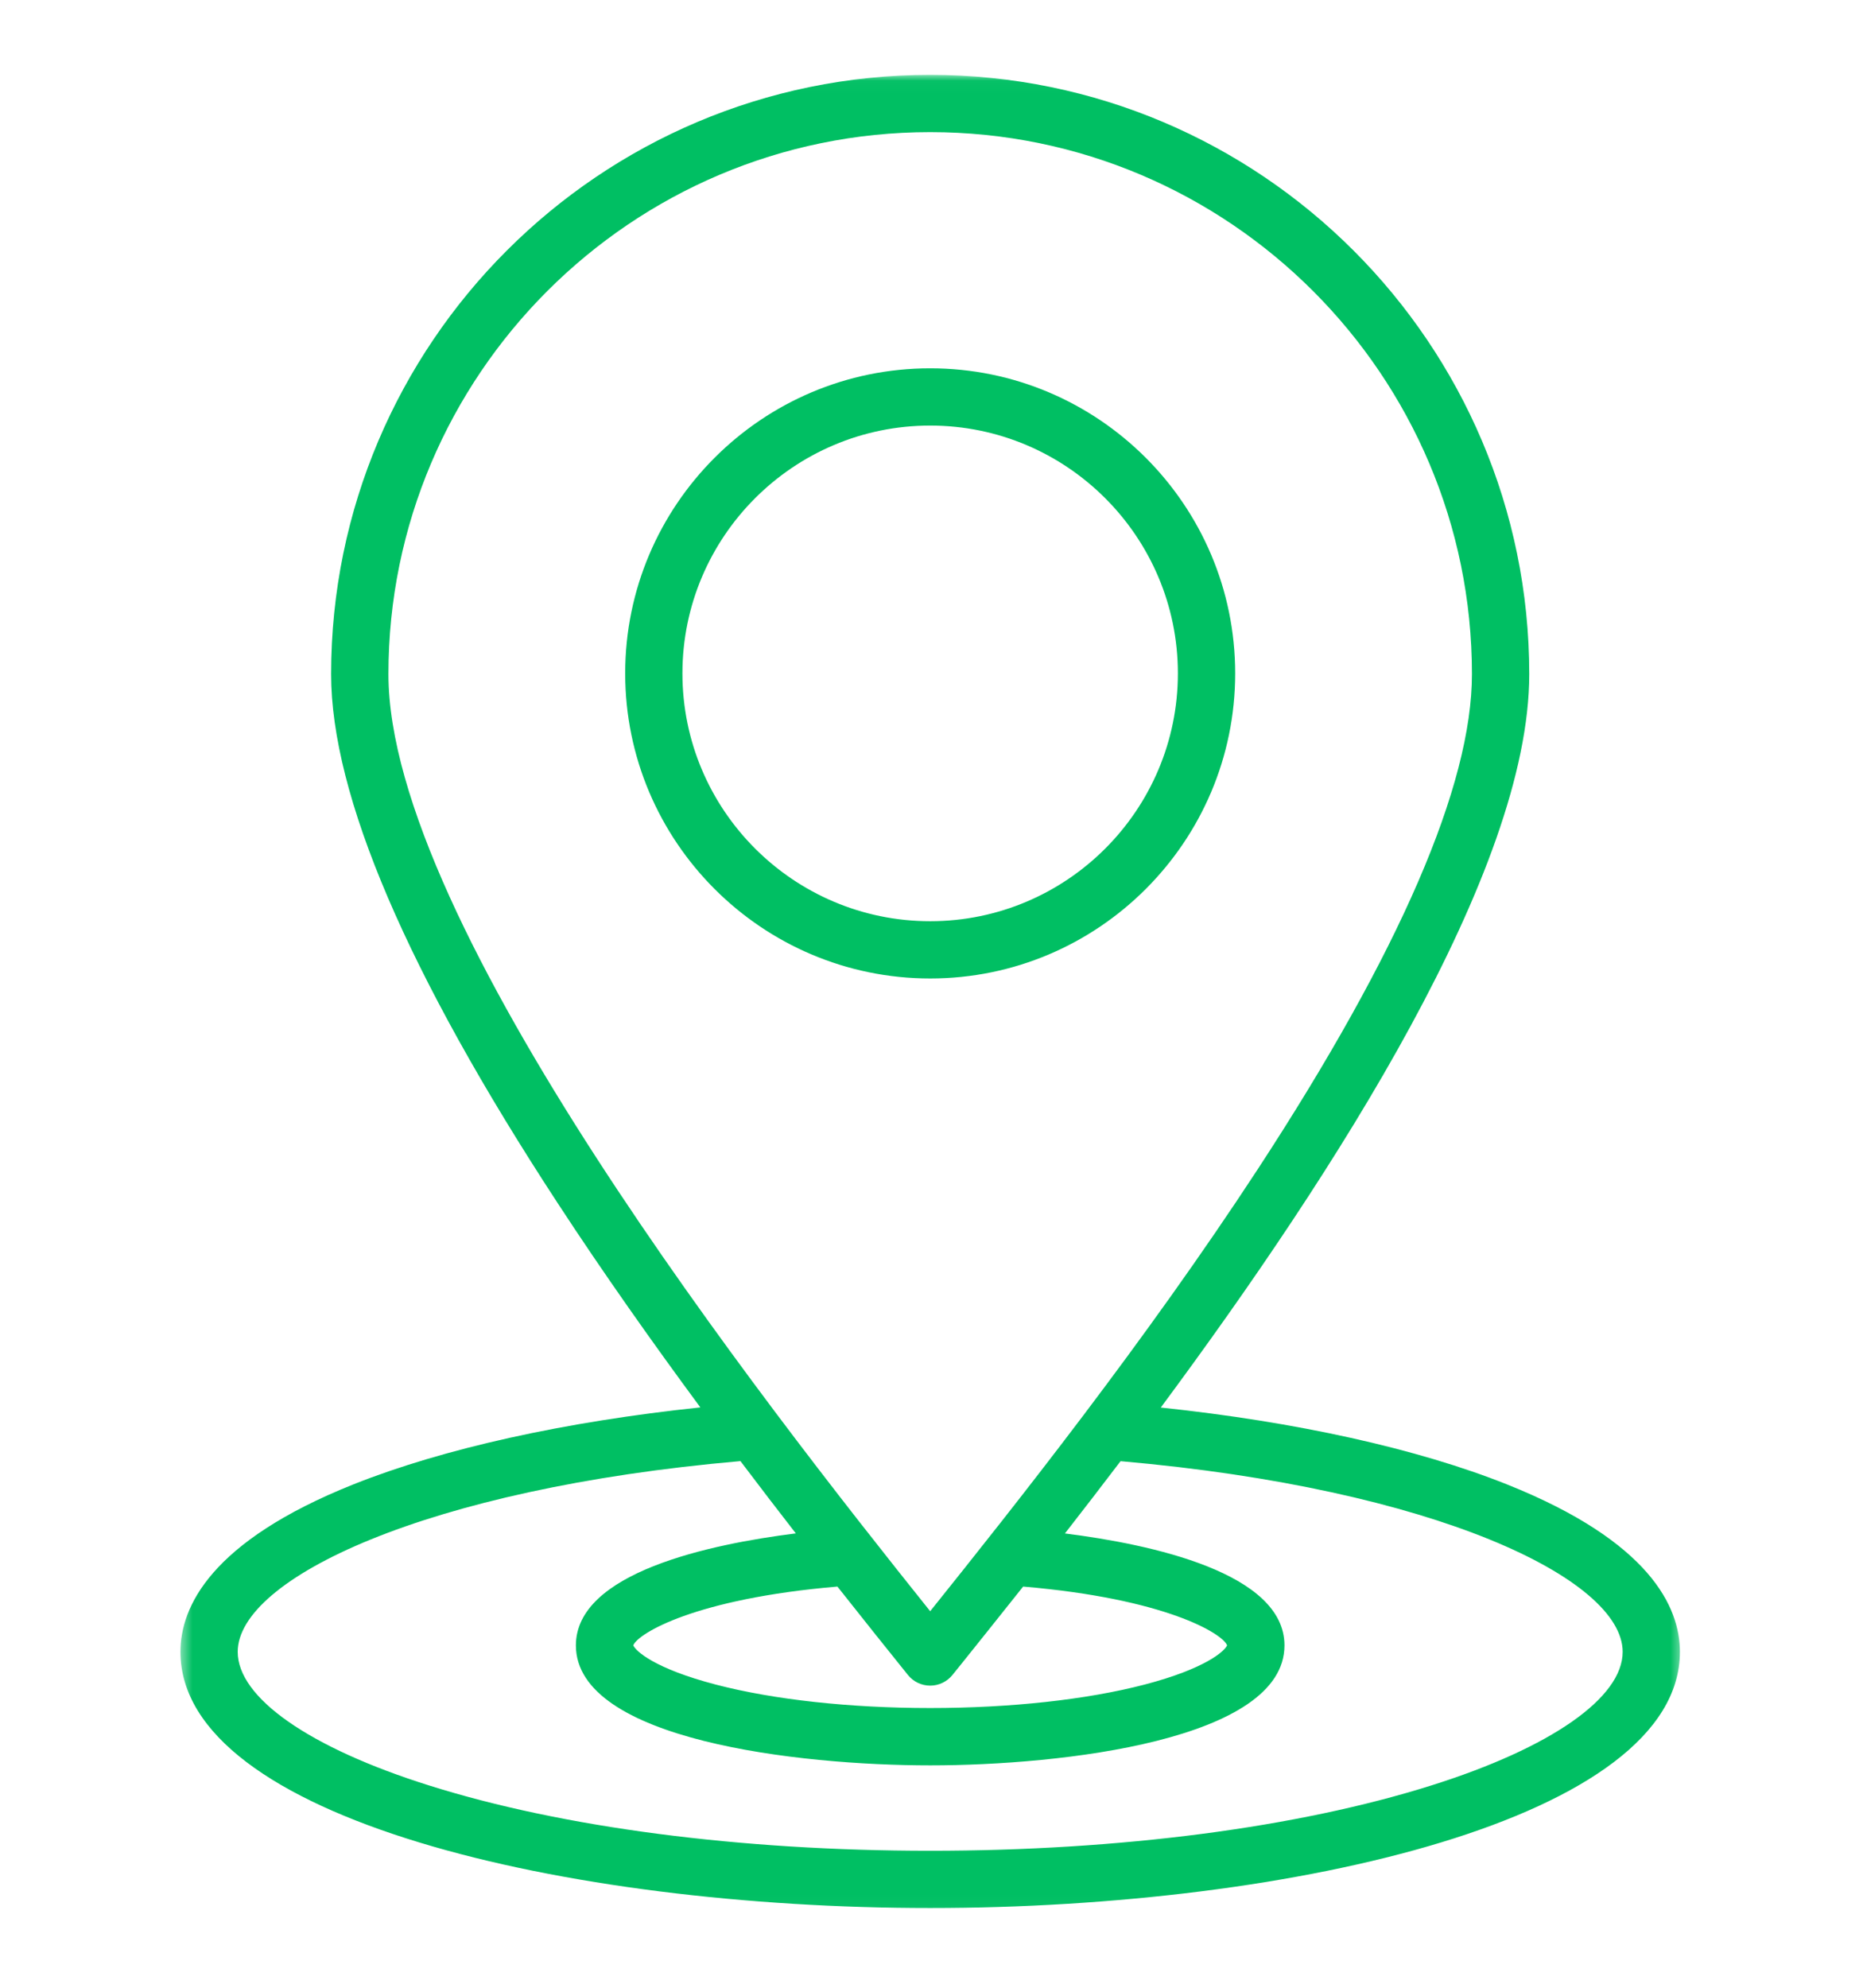 <svg width="150" height="160" viewBox="0 0 150 160" fill="none" xmlns="http://www.w3.org/2000/svg">
<mask id="mask0_14_143" style="mask-type:luminance" maskUnits="userSpaceOnUse" x="14" y="6" width="122" height="148">
<path d="M14.477 6.026H135.523V153.974H14.477V6.026Z" fill="white"/>
</mask>
<g mask="url(#mask0_14_143)">
<path d="M121.347 119.489C114.128 116.604 104.342 114.443 93.462 113.297C107.54 94.302 123.128 70.094 123.128 54.26C123.123 27.661 101.488 6.026 74.894 6.026C48.3 6.026 26.66 27.661 26.66 54.26C26.66 64.016 32.795 78.338 44.894 96.833C48.602 102.51 52.56 108.099 56.389 113.286C45.493 114.432 35.685 116.599 28.462 119.479C16.946 124.078 14.529 129.349 14.529 132.963C14.529 146.359 45.628 153.583 74.894 153.583C104.154 153.583 135.258 146.359 135.258 132.963C135.258 129.354 132.842 124.083 121.347 119.489ZM31.274 54.26C31.274 30.208 50.842 10.635 74.894 10.635C98.946 10.635 118.514 30.208 118.514 54.26C118.514 63.198 112.712 76.604 101.274 94.104C92.206 107.974 81.675 121.234 74.894 129.693C61.368 112.792 31.274 74.375 31.274 54.26ZM73.097 134.818C73.534 135.364 74.196 135.682 74.894 135.682C75.592 135.682 76.253 135.364 76.691 134.818L77.373 133.974C78.847 132.135 80.534 130.026 82.378 127.708C93.837 128.682 98.425 131.484 98.8 132.437C98.607 132.896 97.081 134.312 92.149 135.599C87.467 136.818 81.342 137.484 74.894 137.484C68.446 137.484 62.316 136.818 57.639 135.599C52.706 134.312 51.175 132.896 50.988 132.437C51.363 131.484 55.956 128.682 67.425 127.708C69.581 130.437 71.508 132.844 73.097 134.818ZM115.253 143.713C104.503 147.104 90.17 148.974 74.894 148.974C59.613 148.974 45.279 147.104 34.535 143.713C24.894 140.677 19.139 136.656 19.139 132.963C19.139 127.088 34.253 119.818 59.618 117.609C61.149 119.64 62.644 121.583 64.076 123.427C57.139 124.297 46.368 126.583 46.368 132.443C46.368 140.062 64.3 142.099 74.894 142.099C85.488 142.099 103.42 140.062 103.42 132.443C103.42 126.594 92.67 124.302 85.743 123.432C87.18 121.583 88.686 119.64 90.222 117.614C115.555 119.828 130.649 127.094 130.649 132.963C130.649 136.656 124.894 140.677 115.253 143.713ZM99.451 54.203C99.451 40.661 88.436 29.646 74.894 29.646C61.352 29.646 50.337 40.661 50.337 54.203C50.337 67.745 61.352 78.76 74.894 78.76C88.436 78.76 99.451 67.745 99.451 54.203ZM74.894 74.151C63.894 74.151 54.946 65.203 54.946 54.203C54.946 43.203 63.894 34.255 74.894 34.255C85.889 34.255 94.837 43.203 94.837 54.203C94.837 65.203 85.894 74.151 74.894 74.151Z" fill="#00BF63"/>
</g>
</svg>

